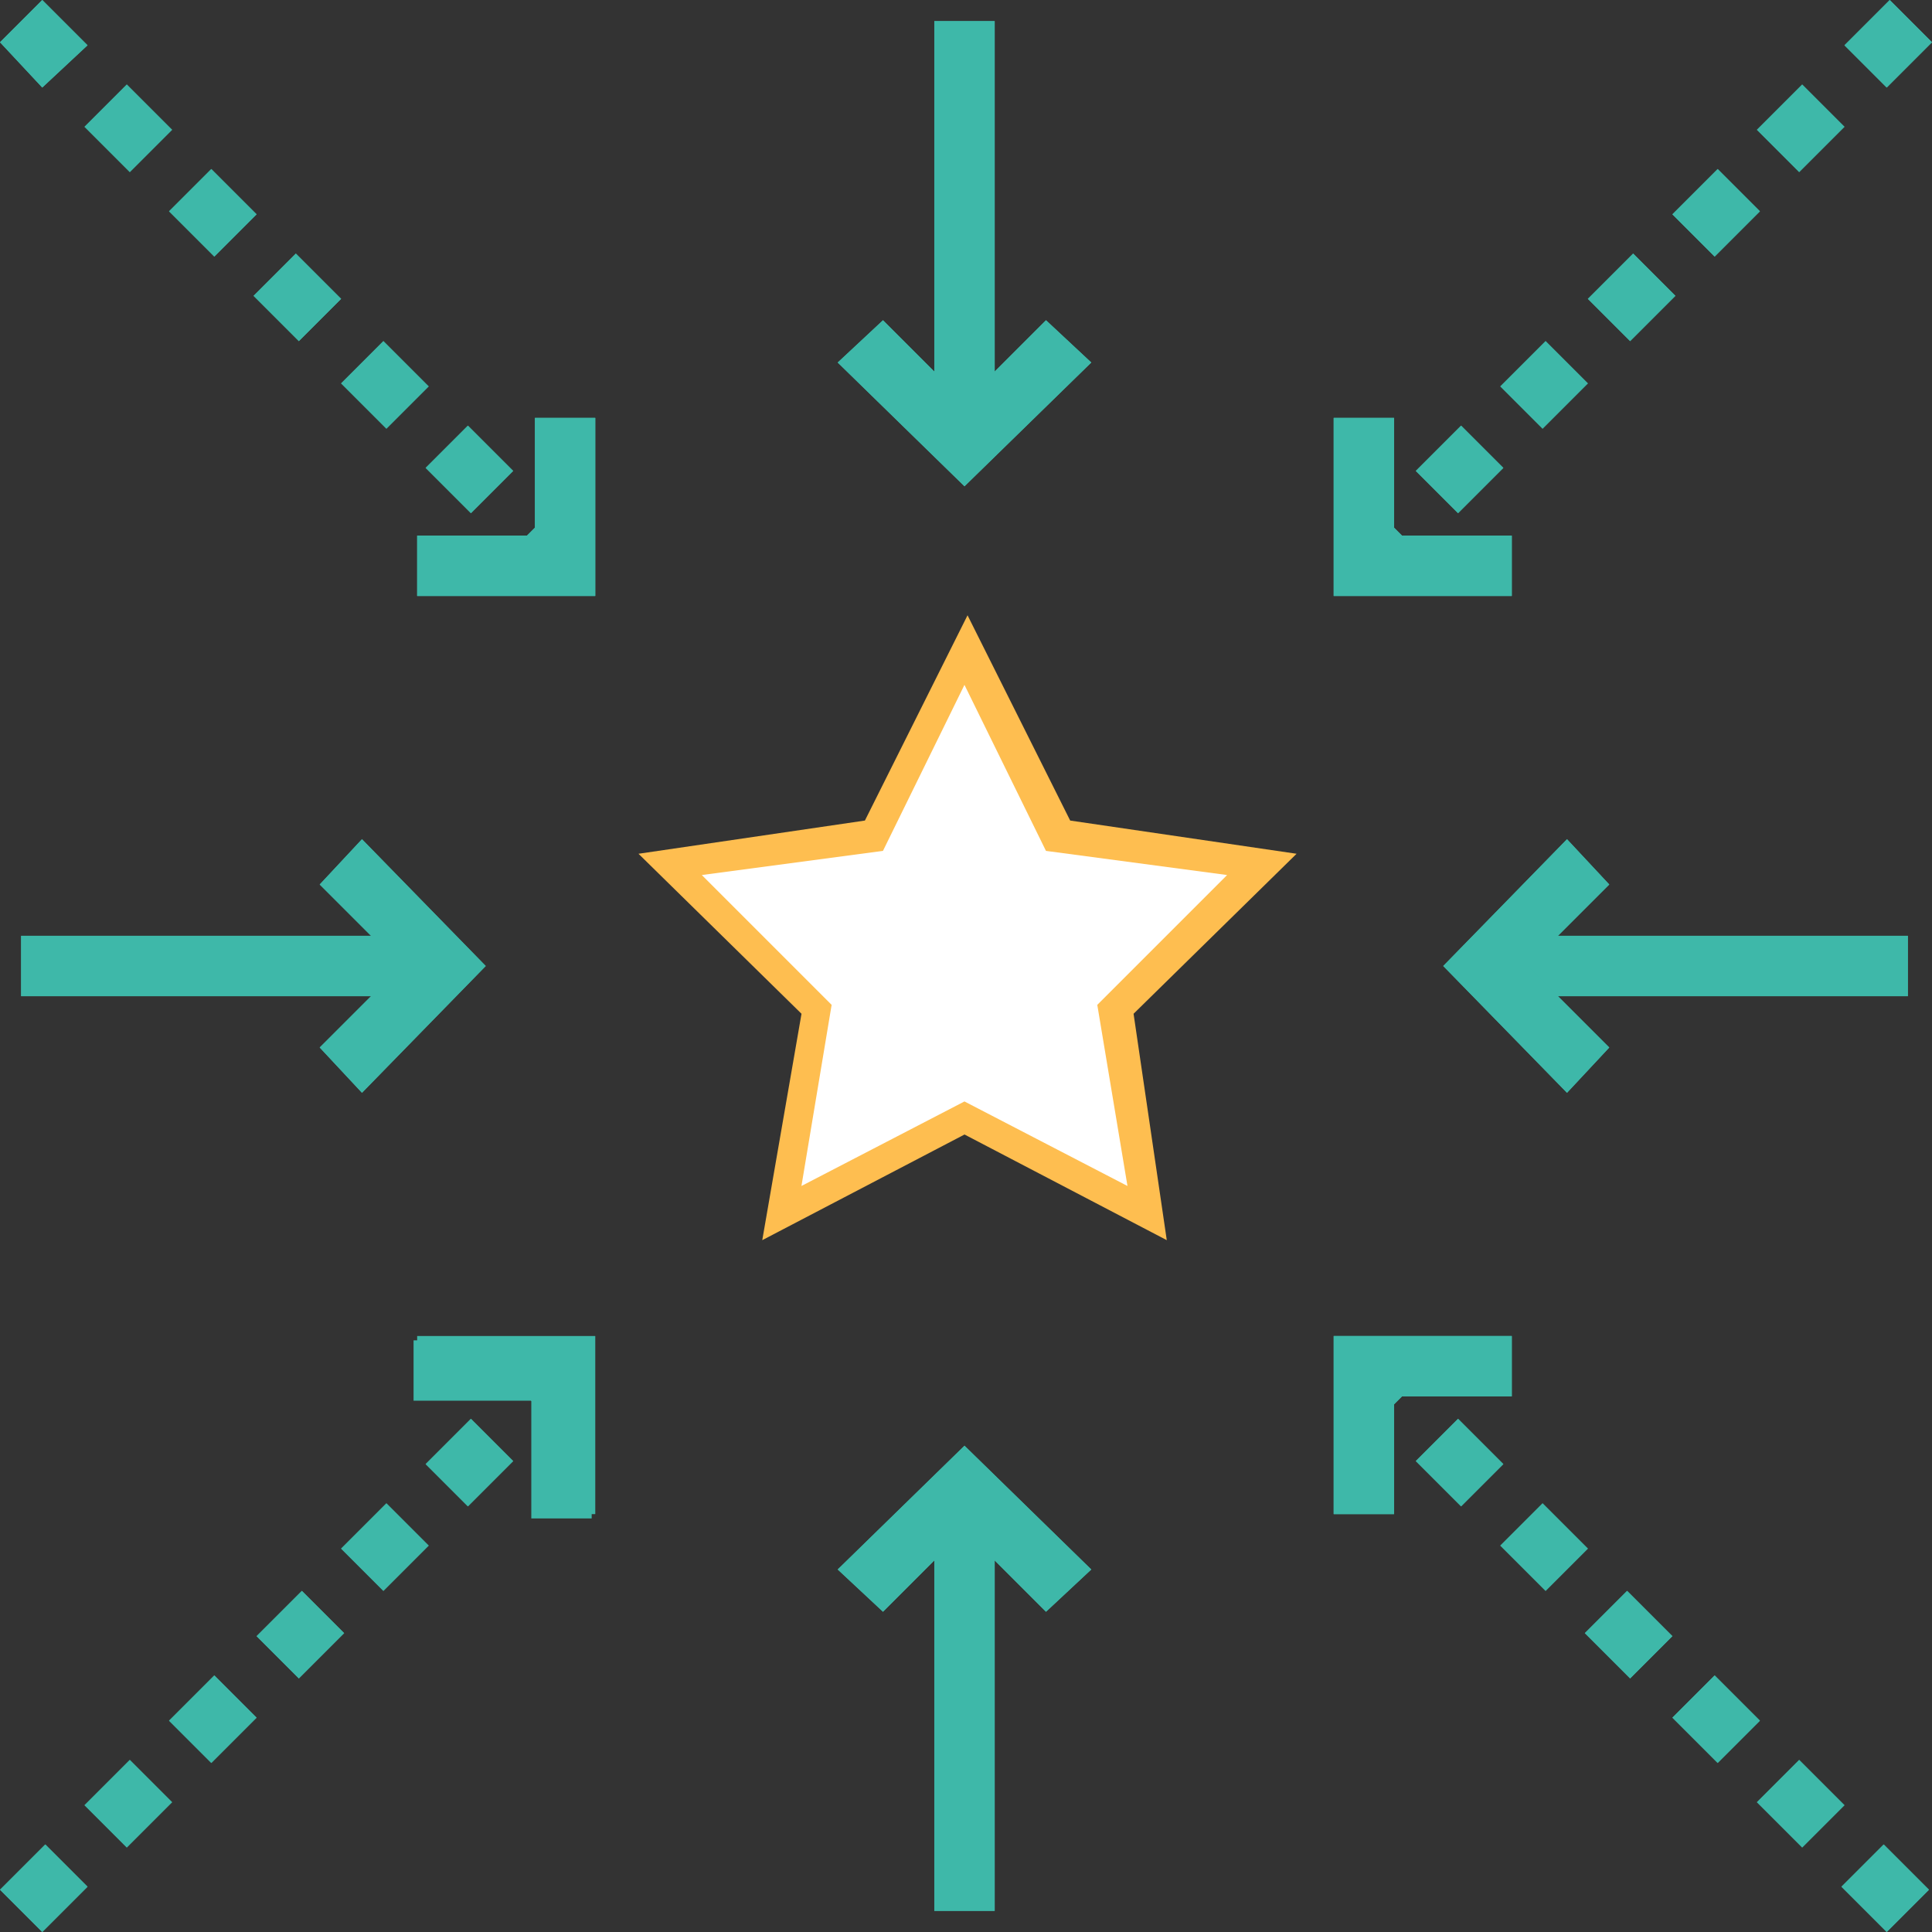 <svg xmlns="http://www.w3.org/2000/svg" width="64" height="64" viewBox="0 0 64 64">
  <rect x="0" y="0" width="64" height="64" fill="#333333" stroke="none"/>
  <g id="svgexport-10_1_" data-name="svgexport-10 (1)" transform="translate(-0.3 -0.3)">
    <g id="Group_4189" data-name="Group 4189" transform="translate(0.3 0.3)">
      <path id="Path_5856" data-name="Path 5856" d="M32,22.7l2.7,5.5,6,.8-4.3,4.3,1,6L32,36.5l-5.4,2.8,1-6L23.3,29l6-.8Z" transform="translate(-0.051 -0.013)" fill="#3eb8a9"/>
      <path id="Path_5857" data-name="Path 5857" d="M38.7,41.1,32,37.6l-6.7,3.5,1.3-7.5-5.4-5.3,7.5-1.1,3.4-6.8,3.4,6.8L43,28.3l-5.4,5.3ZM25.4,29.7l3.3,3.2-.8,4.5L32,35.3l4.1,2.1-.8-4.5,3.3-3.2L34,29.1,32,25l-2,4.1Z" transform="translate(-0.049 -0.018)" fill="#febe50"/>
      <path id="Path_5858" data-name="Path 5858" d="M1,32H14.9" transform="translate(-0.3 0)" fill="#3eb8a9"/>
      <path id="Path_5859" data-name="Path 5859" d="M1,31H14.9v2H1Z" transform="translate(-0.3 0)" fill="#3eb8a9"/>
      <path id="Path_5860" data-name="Path 5860" d="M12.2,36.2l-1.4-1.5L13.5,32l-2.7-2.7,1.4-1.5L16.3,32Z" transform="translate(-0.209 0)" fill="#3eb8a9"/>
      <path id="Path_5861" data-name="Path 5861" d="M63,32H49.1" transform="translate(0.2 0)" fill="#3eb8a9"/>
      <path id="Path_5862" data-name="Path 5862" d="M49.1,31H63v2H49.1Z" transform="translate(0.2 0)" fill="#3eb8a9"/>
      <path id="Path_5863" data-name="Path 5863" d="M51.8,36.2,47.7,32l4.1-4.2,1.4,1.5L50.5,32l2.7,2.7Z" transform="translate(0.109 0)" fill="#3eb8a9"/>
      <path id="Path_5864" data-name="Path 5864" d="M32,1V14.9" transform="translate(-0.05 -0.3)" fill="#3eb8a9"/>
      <path id="Path_5865" data-name="Path 5865" d="M31,1h2V14.9H31Z" transform="translate(-0.05 -0.3)" fill="#3eb8a9"/>
      <path id="Path_5866" data-name="Path 5866" d="M32,16.3l-4.2-4.1,1.5-1.4L32,13.5l2.7-2.7,1.5,1.4Z" transform="translate(-0.05 -0.191)" fill="#3eb8a9"/>
      <path id="Path_5867" data-name="Path 5867" d="M32,63V49.1" transform="translate(-0.05 0.3)" fill="#3eb8a9"/>
      <path id="Path_5868" data-name="Path 5868" d="M31,49.1h2V63H31Z" transform="translate(-0.05 0.3)" fill="#3eb8a9"/>
      <path id="Path_5869" data-name="Path 5869" d="M34.7,53.2,32,50.5l-2.7,2.7-1.5-1.4L32,47.7l4.2,4.1Z" transform="translate(-0.05 0.191)" fill="#3eb8a9"/>
      <path id="Path_5870" data-name="Path 5870" d="M63,1,45.1,18.9" transform="translate(0.2 -0.3)" fill="#3eb8a9"/>
      <path id="Path_5871" data-name="Path 5871" d="M45.8,19.6l-1.4-1.4,1-1,1.4,1.4Zm2.3-2.3-1.4-1.4,1.5-1.5,1.4,1.4Zm2.8-2.8-1.4-1.4L51,11.6,52.4,13Zm2.9-2.9-1.4-1.4,1.5-1.5,1.4,1.4Zm2.8-2.8L55.2,7.4l1.5-1.5,1.4,1.4ZM59.4,6,58,4.6l1.5-1.5,1.4,1.4Zm2.9-2.8L60.9,1.8,62.4.3l1.4,1.4Z" transform="translate(0.2 -0.3)" fill="#3eb8a9"/>
      <path id="Path_5872" data-name="Path 5872" d="M44.1,19.9V14h2v3.9H50v2Z" transform="translate(0.08 -0.157)" fill="#3eb8a9"/>
      <path id="Path_5873" data-name="Path 5873" d="M63,63,45.1,45.1" transform="translate(0.2 0.3)" fill="#3eb8a9"/>
      <path id="Path_5874" data-name="Path 5874" d="M62.3,63.7l-1.5-1.5,1.4-1.4,1.5,1.5Zm-2.8-2.8L58,59.4,59.4,58l1.5,1.5Zm-2.8-2.8-1.5-1.5,1.4-1.4,1.5,1.5Zm-2.9-2.8-1.5-1.5,1.4-1.4,1.5,1.5ZM51,52.4l-1.5-1.5,1.4-1.4L52.4,51Zm-2.8-2.8-1.5-1.5,1.4-1.4,1.5,1.5Zm-2.8-2.8-1-1,1.4-1.4,1,1Z" transform="translate(0.2 0.3)" fill="#3eb8a9"/>
      <path id="Path_5875" data-name="Path 5875" d="M46.1,50h-2V44.1H50v2H46.1Z" transform="translate(0.08 0.157)" fill="#3eb8a9"/>
      <path id="Path_5876" data-name="Path 5876" d="M1,1,18.9,18.9" transform="translate(-0.3 -0.3)" fill="#3eb8a9"/>
      <path id="Path_5877" data-name="Path 5877" d="M18.2,19.6l-1-1,1.4-1.4,1,1Zm-2.3-2.3-1.5-1.5,1.4-1.4,1.5,1.5Zm-2.8-2.8L11.6,13,13,11.6l1.5,1.5Zm-2.9-2.9L8.7,10.1l1.4-1.4,1.5,1.5ZM7.4,8.8,5.9,7.3,7.3,5.9,8.8,7.4ZM4.6,6,3.1,4.5,4.5,3.1,6,4.6ZM1.7,3.2.3,1.7,1.7.3,3.2,1.8Z" transform="translate(-0.3 -0.3)" fill="#3eb8a9"/>
      <path id="Path_5878" data-name="Path 5878" d="M19.9,19.9H14v-2h3.9V14h2Z" transform="translate(-0.181 -0.157)" fill="#3eb8a9"/>
      <path id="Path_5879" data-name="Path 5879" d="M1,63,18.9,45.1" transform="translate(-0.3 0.3)" fill="#3eb8a9"/>
      <path id="Path_5880" data-name="Path 5880" d="M1.7,63.7.3,62.3l1.5-1.5,1.4,1.4Zm2.8-2.8L3.1,59.5,4.6,58,6,59.4Zm2.8-2.8L5.9,56.7l1.5-1.5,1.4,1.4Zm2.9-2.8L8.8,53.9l1.5-1.5,1.4,1.4ZM13,52.4,11.6,51l1.5-1.5,1.4,1.4Zm2.8-2.8-1.4-1.4,1.5-1.5,1.4,1.4Zm2.8-2.8-1.4-1.4,1-1,1.4,1.4Z" transform="translate(-0.3 0.3)" fill="#3eb8a9"/>
      <path id="Path_5881" data-name="Path 5881" d="M19.9,50h-2V46.1H14v-2h5.9Z" transform="translate(-0.181 0.157)" fill="#3eb8a9"/>
      <path id="Path_5882" data-name="Path 5882" d="M32,22.7l2.7,5.5,6,.8-4.3,4.3,1,6L32,36.5l-5.4,2.8,1-6L23.3,29l6-.8Z" transform="translate(-0.051 -0.013)" fill="#fff"/>
      <path id="Path_5884" data-name="Path 5884" d="M1,32H14.9" transform="translate(-0.3 0)" fill="#3eb8a9"/>
      <path id="Path_5885" data-name="Path 5885" d="M1,31H14.9v2H1Z" transform="translate(-0.3 0)" fill="#3eb8a9"/>
      <path id="Path_5886" data-name="Path 5886" d="M12.2,36.2l-1.4-1.5L13.5,32l-2.7-2.7,1.4-1.5L16.3,32Z" transform="translate(-0.209 0)" fill="#3eb8a9"/>
      <path id="Path_5887" data-name="Path 5887" d="M63,32H49.1" transform="translate(0.2 0)" fill="#3eb8a9"/>
      <path id="Path_5888" data-name="Path 5888" d="M49.1,31H63v2H49.1Z" transform="translate(0.2 0)" fill="#3eb8a9"/>
      <path id="Path_5889" data-name="Path 5889" d="M51.8,36.2,47.7,32l4.1-4.2,1.4,1.5L50.5,32l2.7,2.7Z" transform="translate(0.109 0)" fill="#3eb8a9"/>
      <path id="Path_5890" data-name="Path 5890" d="M32,1V14.9" transform="translate(-0.05 -0.3)" fill="#3eb8a9"/>
      <path id="Path_5891" data-name="Path 5891" d="M31,1h2V14.9H31Z" transform="translate(-0.05 -0.3)" fill="#3eb8a9"/>
      <path id="Path_5892" data-name="Path 5892" d="M32,16.3l-4.2-4.1,1.5-1.4L32,13.5l2.7-2.7,1.5,1.4Z" transform="translate(-0.05 -0.191)" fill="#3eb8a9"/>
      <path id="Path_5893" data-name="Path 5893" d="M32,63V49.1" transform="translate(-0.05 0.3)" fill="#3eb8a9"/>
      <path id="Path_5894" data-name="Path 5894" d="M31,49.1h2V63H31Z" transform="translate(-0.05 0.3)" fill="#3eb8a9"/>
      <path id="Path_5895" data-name="Path 5895" d="M34.7,53.2,32,50.5l-2.7,2.7-1.5-1.4L32,47.7l4.2,4.1Z" transform="translate(-0.05 0.191)" fill="#3eb8a9"/>
      <path id="Path_5896" data-name="Path 5896" d="M63,1,45.1,18.9" transform="translate(0.2 -0.3)" fill="#3eb8a9"/>
      <path id="Path_5897" data-name="Path 5897" d="M45.8,19.6l-1.4-1.4,1-1,1.4,1.4Zm2.3-2.3-1.4-1.4,1.5-1.5,1.4,1.4Zm2.8-2.8-1.4-1.4L51,11.6,52.4,13Zm2.9-2.9-1.4-1.4,1.5-1.5,1.4,1.4Zm2.8-2.8L55.2,7.4l1.5-1.5,1.4,1.4ZM59.4,6,58,4.6l1.5-1.5,1.4,1.4Zm2.9-2.8L60.9,1.8,62.4.3l1.4,1.4Z" transform="translate(0.2 -0.3)" fill="#3eb8a9"/>
      <path id="Path_5898" data-name="Path 5898" d="M44.1,19.9V14h2v3.9H50v2Z" transform="translate(0.08 -0.157)" fill="#3eb8a9"/>
      <path id="Path_5899" data-name="Path 5899" d="M63,63,45.1,45.1" transform="translate(0.2 0.3)" fill="#3eb8a9"/>
      <path id="Path_5900" data-name="Path 5900" d="M62.3,63.7l-1.5-1.5,1.4-1.4,1.5,1.5Zm-2.8-2.8L58,59.4,59.4,58l1.5,1.5Zm-2.8-2.8-1.5-1.5,1.4-1.4,1.5,1.5Zm-2.9-2.8-1.5-1.5,1.4-1.4,1.5,1.5ZM51,52.4l-1.5-1.5,1.4-1.4L52.4,51Zm-2.8-2.8-1.5-1.5,1.4-1.4,1.5,1.5Zm-2.8-2.8-1-1,1.4-1.4,1,1Z" transform="translate(0.2 0.3)" fill="#3eb8a9"/>
      <path id="Path_5901" data-name="Path 5901" d="M46.1,50h-2V44.1H50v2H46.1Z" transform="translate(0.08 0.157)" fill="#3eb8a9"/>
      <path id="Path_5902" data-name="Path 5902" d="M1,1,18.9,18.9" transform="translate(-0.3 -0.3)" fill="#3eb8a9"/>
      <path id="Path_5903" data-name="Path 5903" d="M18.2,19.6l-1-1,1.4-1.4,1,1Zm-2.3-2.3-1.5-1.5,1.4-1.4,1.5,1.5Zm-2.8-2.8L11.6,13,13,11.6l1.5,1.5Zm-2.9-2.9L8.7,10.1l1.4-1.4,1.5,1.5ZM7.4,8.8,5.9,7.3,7.3,5.9,8.8,7.4ZM4.6,6,3.1,4.5,4.5,3.1,6,4.6ZM1.7,3.2.3,1.7,1.7.3,3.2,1.8Z" transform="translate(-0.3 -0.3)" fill="#3eb8a9"/>
      <path id="Path_5904" data-name="Path 5904" d="M19.9,19.9H14v-2h3.9V14h2Z" transform="translate(-0.181 -0.157)" fill="#3eb8a9"/>
      <path id="Path_5905" data-name="Path 5905" d="M1,63,18.9,45.1" transform="translate(-0.3 0.3)" fill="#3eb8a9"/>
      <g id="Group_4188" data-name="Group 4188" transform="translate(0 44.4)">
        <path id="Path_5906" data-name="Path 5906" d="M1.7,63.7.3,62.3l1.5-1.5,1.4,1.4Zm2.8-2.8L3.1,59.5,4.6,58,6,59.4Zm2.8-2.8L5.9,56.7l1.5-1.5,1.4,1.4Zm2.9-2.8L8.8,53.9l1.5-1.5,1.4,1.4ZM13,52.4,11.6,51l1.5-1.5,1.4,1.4Zm2.8-2.8-1.4-1.4,1.5-1.5,1.4,1.4Zm2.8-2.8-1.4-1.4,1-1,1.4,1.4Z" transform="translate(-0.3 -44.1)" fill="#3eb8a9"/>
        <path id="Path_5907" data-name="Path 5907" d="M19.9,50h-2V46.1H14v-2h5.9Z" transform="translate(-0.3 -44.1)" fill="#3eb8a9"/>
      </g>
    </g>
  </g>
</svg>
